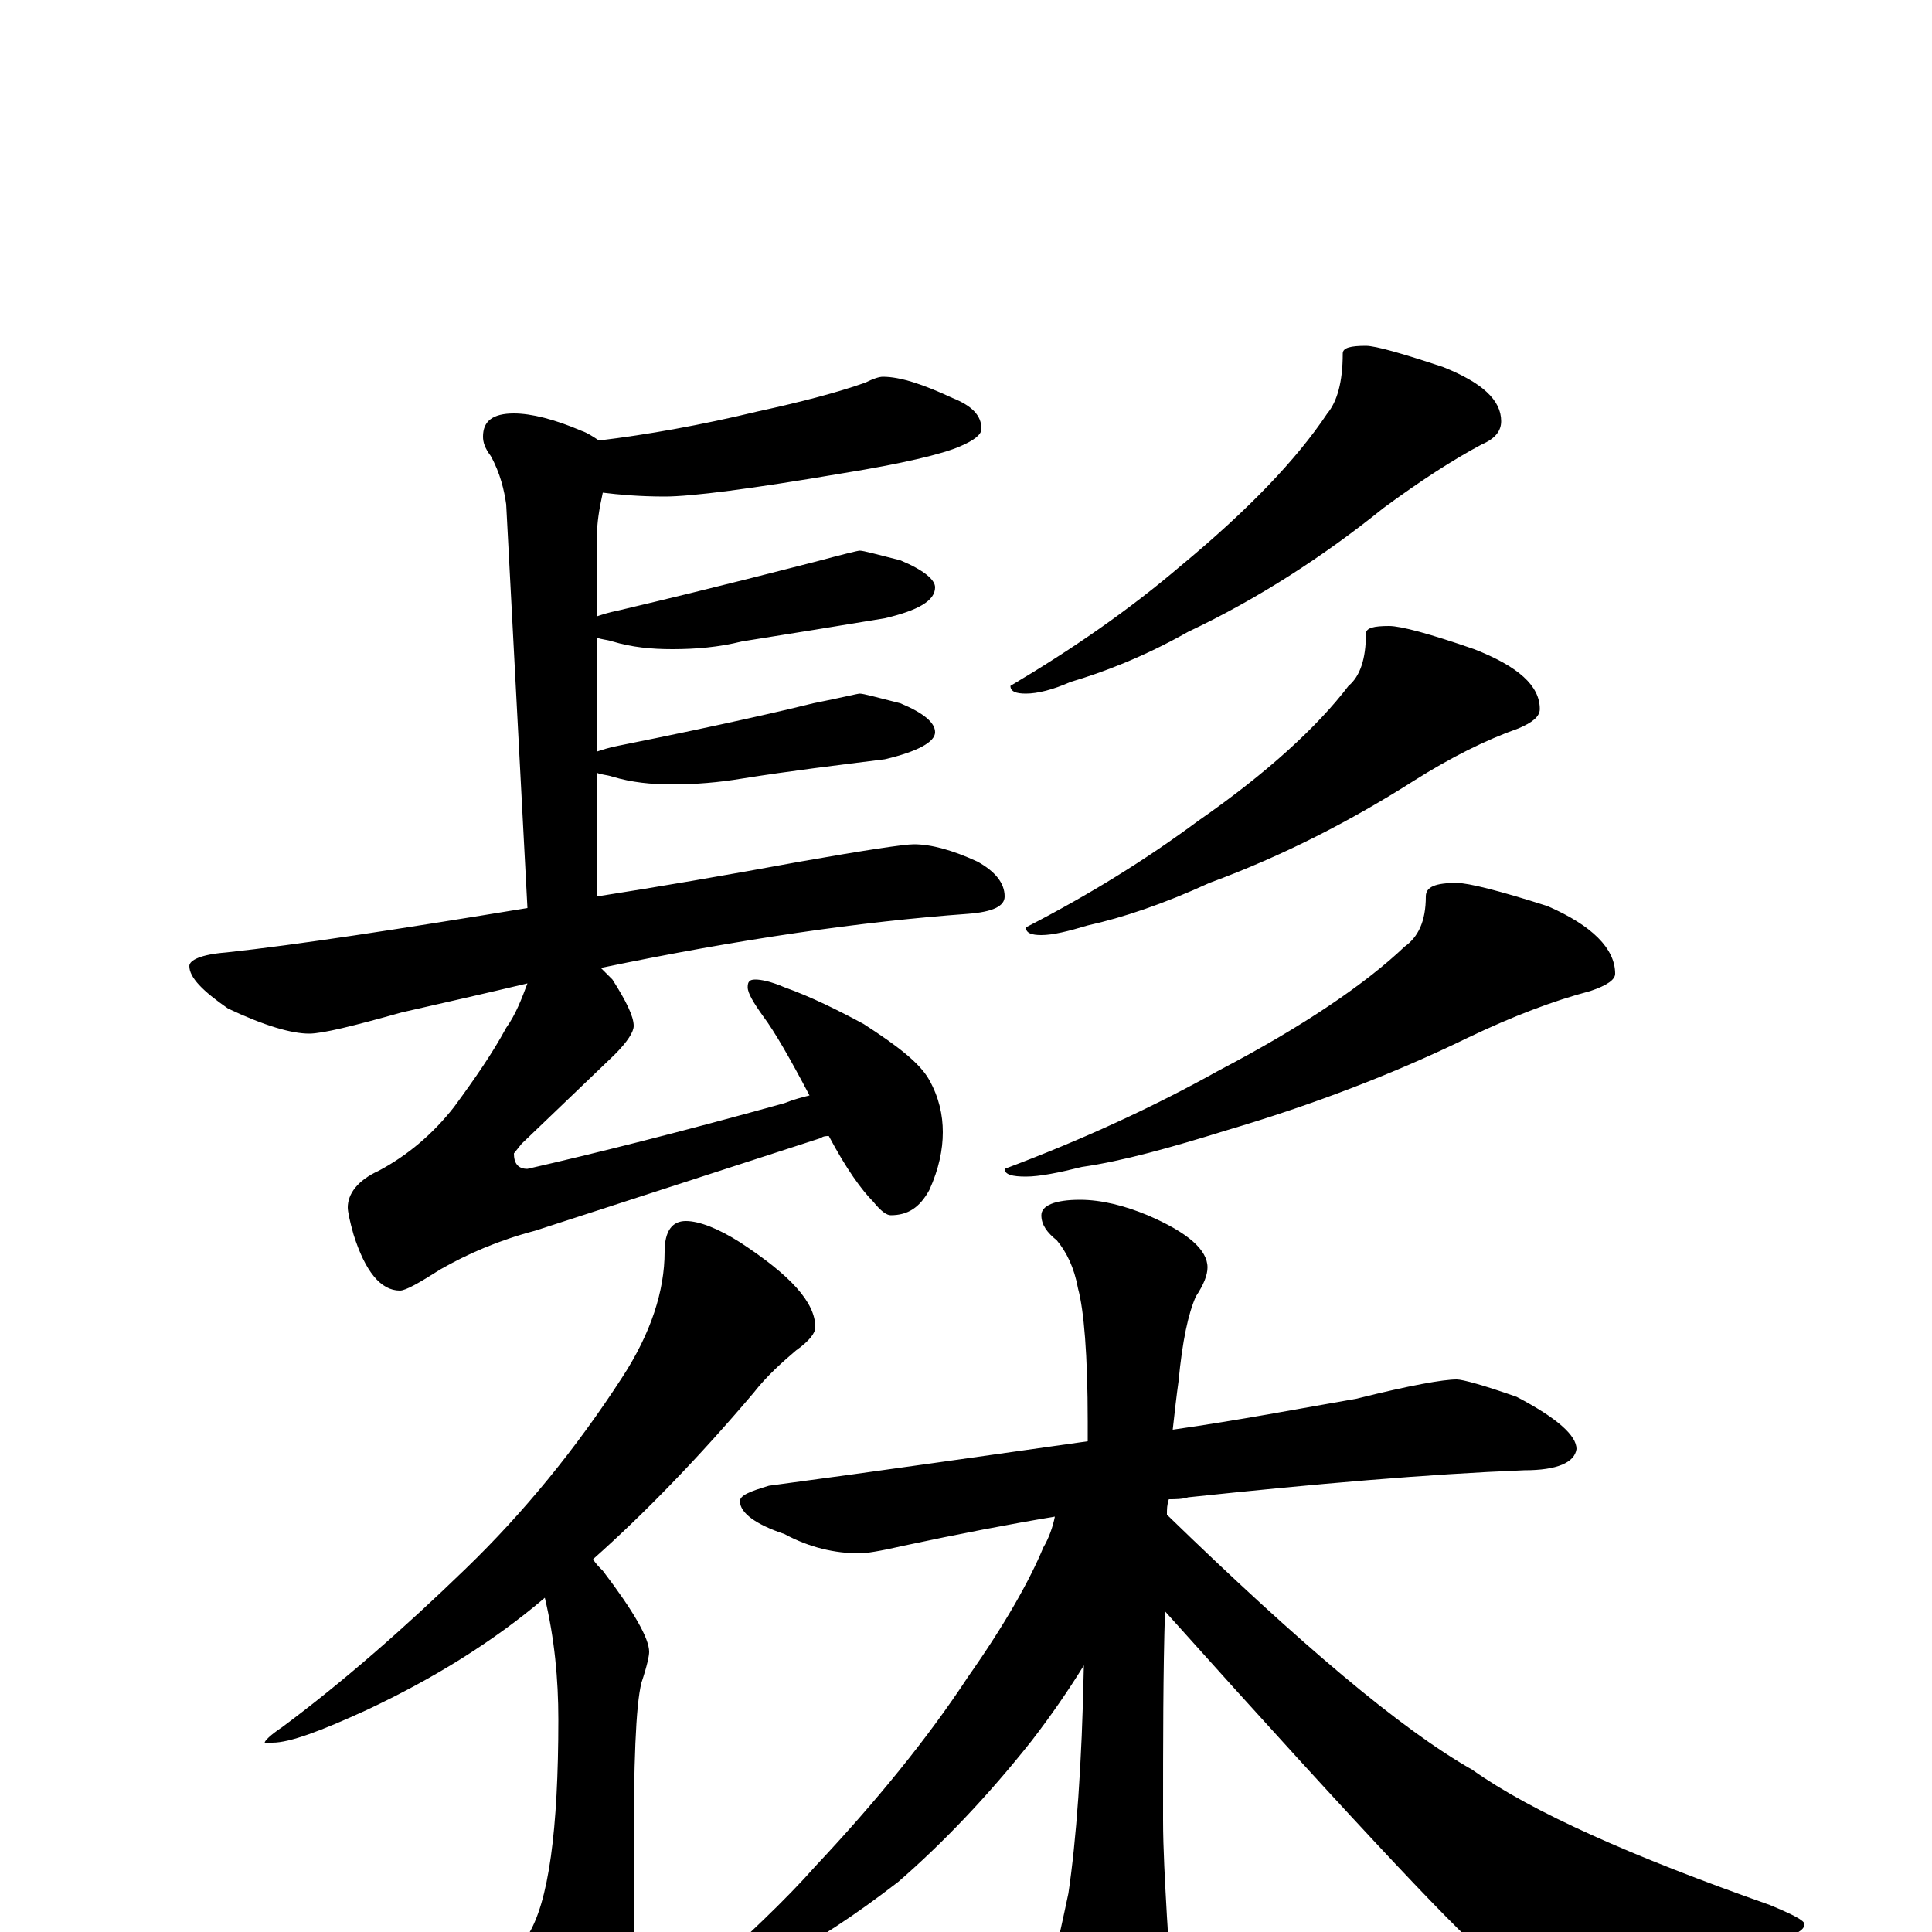 <?xml version="1.0" encoding="utf-8" ?>
<!DOCTYPE svg PUBLIC "-//W3C//DTD SVG 1.1//EN" "http://www.w3.org/Graphics/SVG/1.1/DTD/svg11.dtd">
<svg version="1.1" id="Layer_1" xmlns="http://www.w3.org/2000/svg" xmlns:xlink="http://www.w3.org/1999/xlink" x="0px" y="145px" width="1000px" height="1000px" viewBox="0 0 1000 1000" enable-background="new 0 0 1000 1000" xml:space="preserve">
<g id="Layer_1">
<path id="glyph" transform="matrix(1 0 0 -1 0 1000)" d="M457,805C466,805 478,801 493,794C503,790 508,785 508,778C508,775 504,772 497,769C488,765 467,760 436,755C389,747 358,743 344,743C331,743 320,744 312,745C310,736 309,729 309,723l0,-42C312,682 315,683 320,684C375,697 409,706 421,709C436,713 444,715 445,715C447,715 454,713 466,710C478,705 484,700 484,696C484,689 475,684 458,680C434,676 409,672 384,668C372,665 360,664 348,664C337,664 327,665 317,668C314,669 311,669 309,670l0,-59C312,612 315,613 320,614C375,625 409,633 421,636C436,639 444,641 445,641C447,641 454,639 466,636C478,631 484,626 484,621C484,616 475,611 458,607C434,604 409,601 384,597C372,595 360,594 348,594C337,594 327,595 317,598C314,599 311,599 309,600l0,-64C341,541 376,547 414,554C448,560 468,563 473,563C482,563 493,560 506,554C515,549 520,543 520,536C520,531 514,528 501,527C446,523 383,514 311,499C313,497 315,495 317,493C324,482 328,474 328,469C328,466 325,461 318,454l-48,-46l-4,-5C266,398 268,395 273,395C308,403 352,414 406,429C411,431 415,432 419,433C409,452 401,466 395,474C390,481 387,486 387,489C387,492 388,493 391,493C394,493 399,492 406,489C420,484 434,477 447,470C464,459 476,450 481,441C486,432 488,423 488,414C488,405 486,395 481,384C476,375 470,371 461,371C459,371 456,373 452,378C446,384 438,395 429,412C428,412 426,412 425,411l-148,-48C258,358 242,351 228,343C217,336 210,332 207,332C197,332 189,342 183,361C181,368 180,373 180,375C180,382 185,389 196,394C211,402 224,413 235,427C246,442 255,455 262,468C267,475 270,483 273,491C252,486 230,481 208,476C183,469 167,465 160,465C151,465 137,469 118,478C105,487 98,494 98,500C98,503 104,506 117,507C154,511 206,519 273,530l-11,209C261,746 259,755 254,764C251,768 250,771 250,774C250,782 255,786 266,786C275,786 287,783 301,777C304,776 307,774 310,772C335,775 363,780 392,787C415,792 434,797 448,802C452,804 455,805 457,805M707,821C712,821 726,817 747,810C767,802 777,793 777,782C777,777 774,773 767,770C752,762 735,751 716,737C685,712 651,690 615,673C592,660 571,652 554,647C545,643 537,641 531,641C526,641 523,642 523,645C555,664 584,684 611,707C646,736 671,762 687,786C692,792 695,802 695,817C695,820 699,821 707,821M719,676C725,676 740,672 763,664C786,655 797,645 797,633C797,629 793,626 786,623C769,617 751,608 732,596C699,575 664,557 626,543C602,532 581,525 563,521C553,518 545,516 539,516C534,516 531,517 531,520C564,537 593,555 620,575C656,600 682,624 698,645C704,650 707,659 707,672C707,675 711,676 719,676M754,543C760,543 776,539 801,531C824,521 836,509 836,496C836,493 832,490 823,487C804,482 783,474 760,463C721,444 679,428 635,415C606,406 581,399 560,396C548,393 538,391 531,391C524,391 520,392 520,395C560,410 597,427 631,446C675,469 707,491 727,510C734,515 738,523 738,536C738,541 743,543 754,543M355,368C362,368 372,364 383,357C409,340 422,326 422,313C422,310 419,306 412,301C405,295 397,288 390,279C362,246 334,217 307,193C308,191 310,189 312,187C328,166 336,152 336,145C336,143 335,138 332,129C329,117 328,87 328,40l0,-67C328,-39 325,-55 318,-76C314,-90 310,-97 305,-97C297,-97 290,-89 283,-72C272,-47 266,-30 266,-19C266,-16 268,-11 273,-2C284,15 289,53 289,110C289,131 287,152 282,173C255,150 224,131 190,115C166,104 150,98 141,98l-4,0C137,99 140,102 146,106C177,129 209,157 241,188C271,217 298,250 322,287C337,310 344,332 344,352C344,363 348,368 355,368M754,286C757,286 768,283 785,277C806,266 816,257 816,250C815,243 806,239 789,239C739,237 681,232 615,225C612,224 608,224 605,224C604,221 604,219 604,216C673,149 725,105 762,84C793,62 845,39 916,14C928,9 934,6 934,4C934,0 926,-3 911,-6C875,-15 843,-19 816,-19C793,-19 778,-16 769,-11C762,-8 706,51 603,166C602,135 602,99 602,58C602,43 603,26 604,8C605,-6 605,-18 605,-27C605,-50 600,-72 591,-92C584,-106 577,-113 570,-113C565,-113 559,-103 550,-84C543,-63 540,-46 539,-35C539,-30 541,-22 546,-10C548,-4 550,6 553,20C557,47 560,86 561,138C553,125 544,112 534,99C511,70 488,46 465,26C443,9 422,-5 402,-15C383,-23 371,-27 367,-27l-8,0C386,-3 407,17 422,34C453,67 480,100 501,132C520,159 533,182 540,199C543,204 545,210 546,215C522,211 496,206 468,200C455,197 448,196 445,196C432,196 419,199 406,206C391,211 383,217 383,223C383,226 388,228 398,231C458,239 513,247 563,254C563,257 563,261 563,264C563,299 561,322 558,333C556,344 552,352 547,358C542,362 539,366 539,371C539,376 546,379 559,379C570,379 582,376 594,371C615,362 625,353 625,344C625,340 623,335 619,329C615,320 612,306 610,285C609,278 608,269 607,260C642,265 673,271 702,276C730,283 747,286 754,286z"/>
</g>
</svg>

